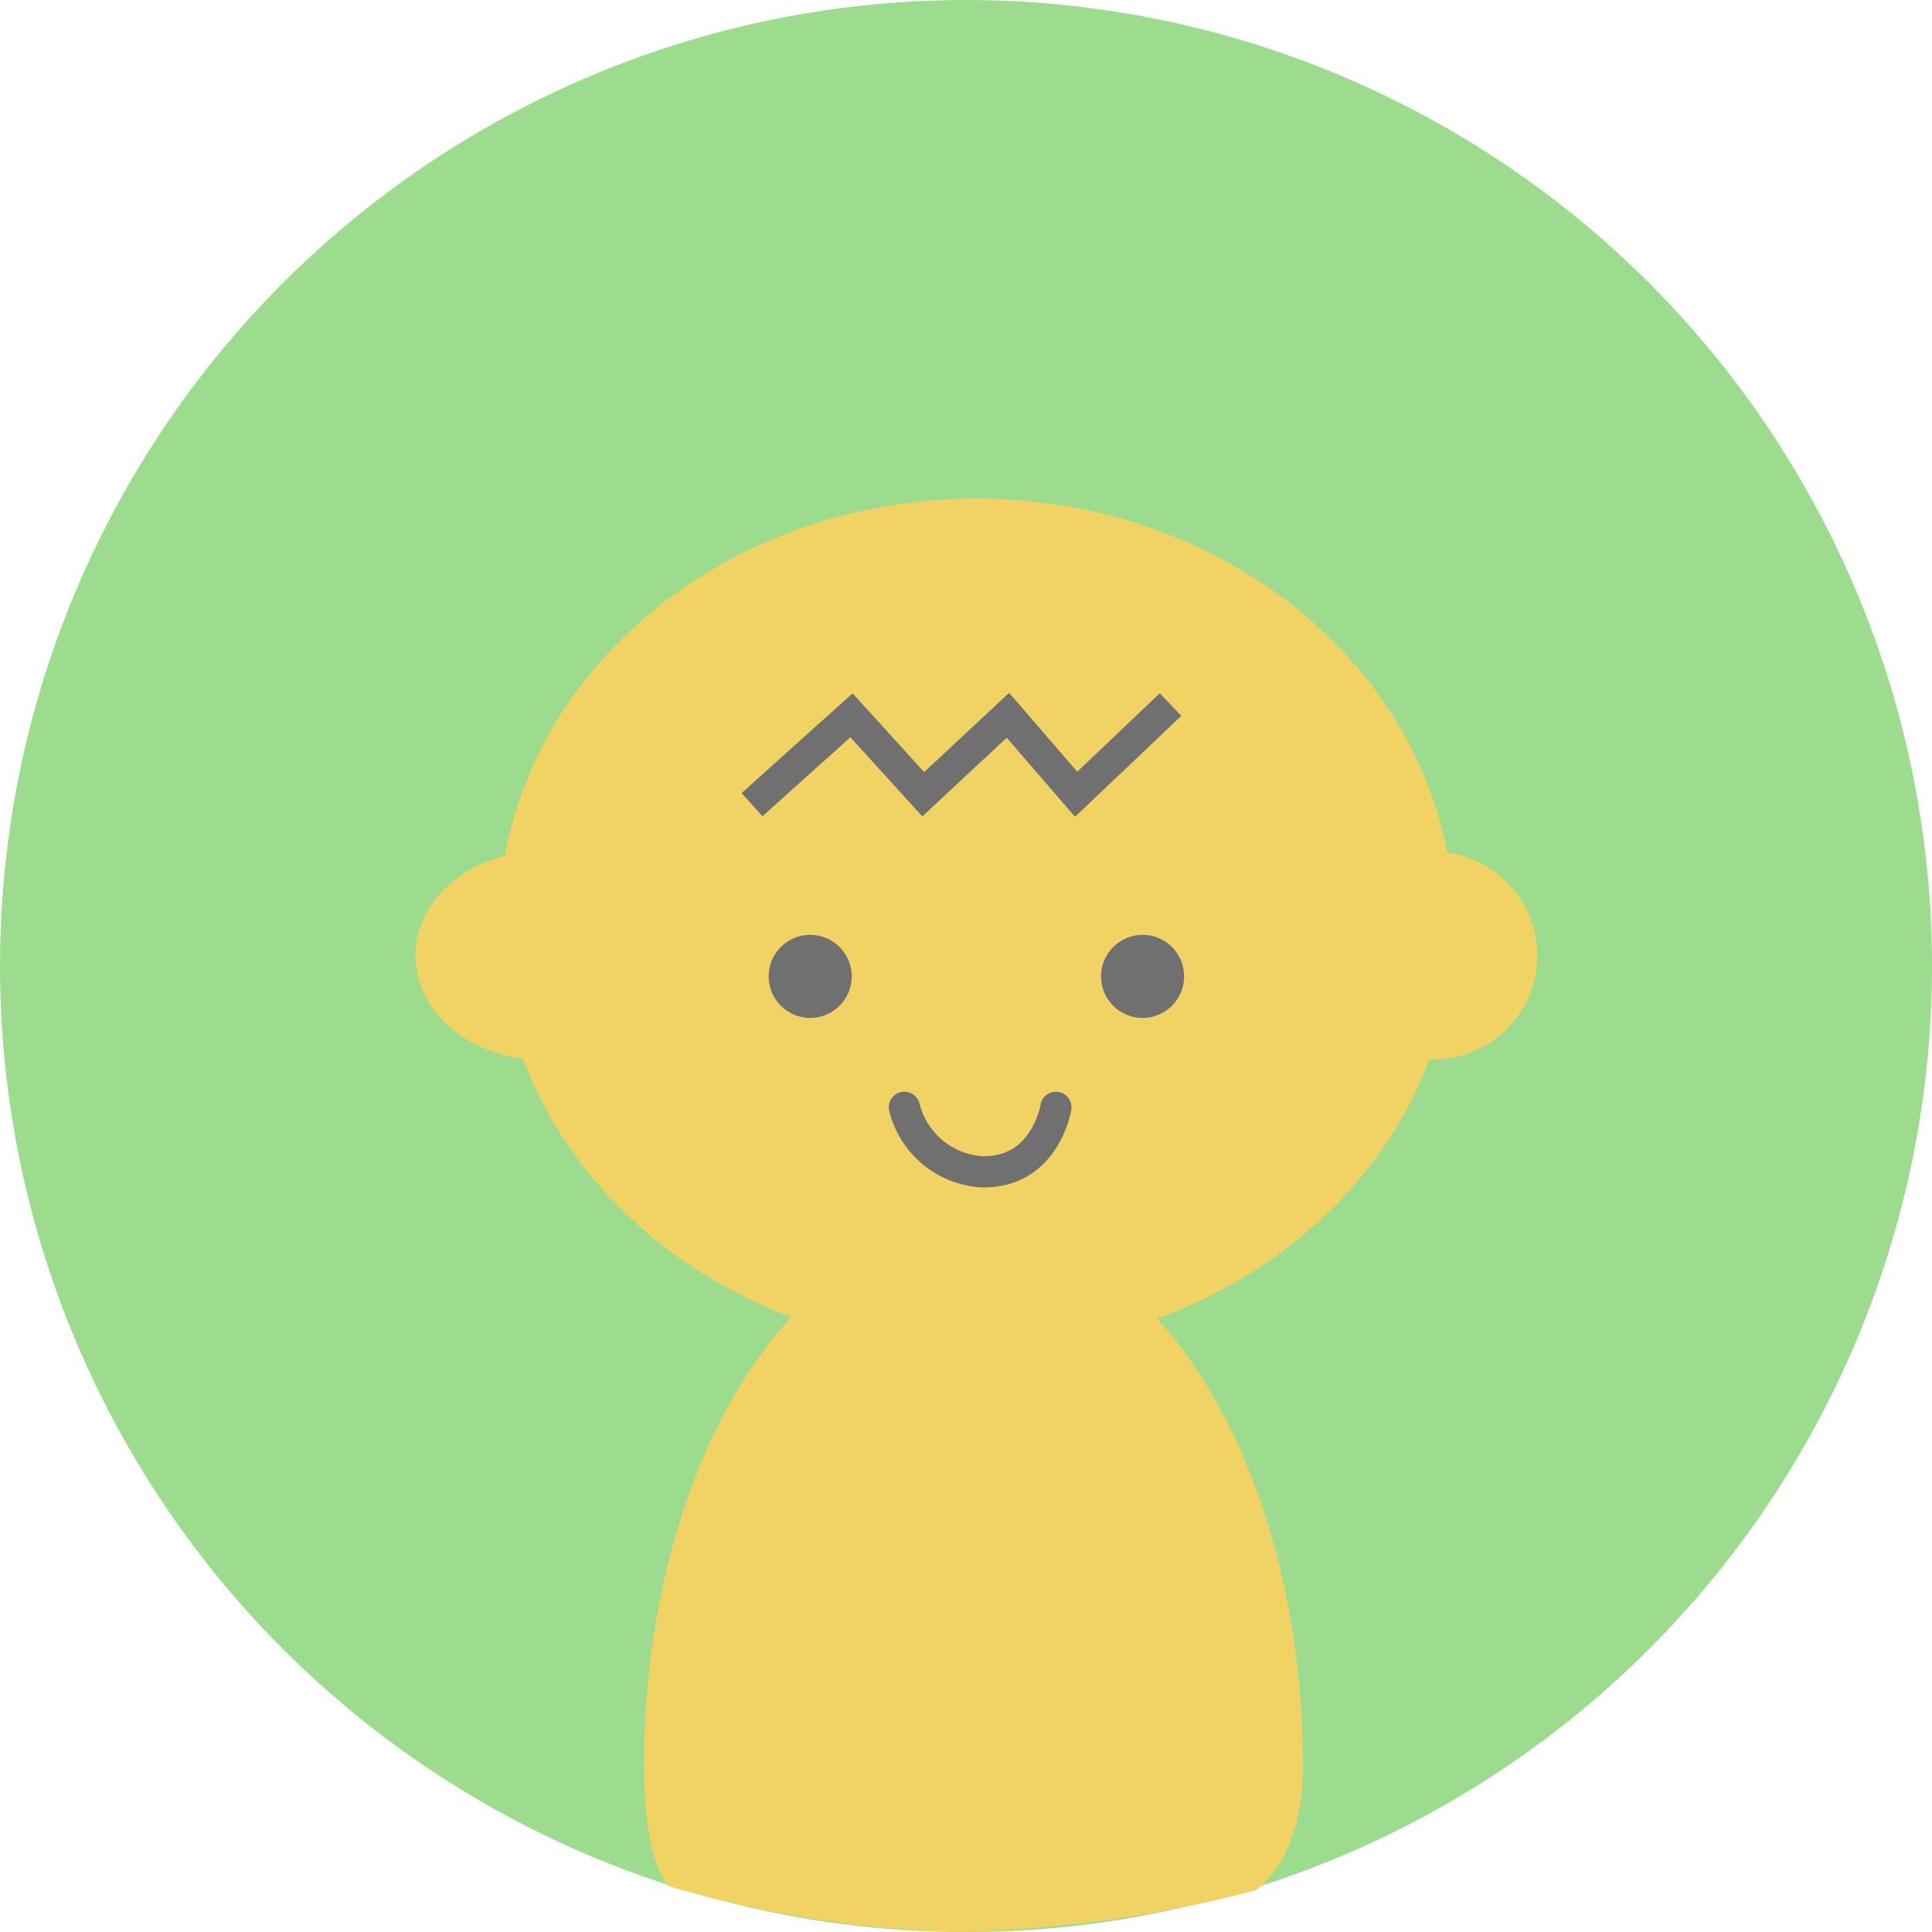 <svg xmlns="http://www.w3.org/2000/svg" width="93" height="93" viewBox="0 0 93 93">
  <g id="Groupe_86" data-name="Groupe 86" transform="translate(-20 -93)">
    <circle id="Ellipse_27" data-name="Ellipse 27" cx="46.5" cy="46.5" r="46.5" transform="translate(20 93)" fill="#9ddb8e"/>
    <g id="Groupe_40" data-name="Groupe 40" transform="translate(40.327 117.327)">
      <g id="Groupe_39" data-name="Groupe 39" transform="translate(-0.327 -0.327)">
        <g id="Groupe_38" data-name="Groupe 38" transform="translate(4.145)">
          <ellipse id="Ellipse_13" data-name="Ellipse 13" cx="23" cy="20.5" rx="23" ry="20.5" transform="translate(-0.145)" fill="#f1d265"/>
          <g id="Groupe_37" data-name="Groupe 37" transform="translate(12.434 10.428)">
            <path id="Tracé_24" data-name="Tracé 24" d="M-622.7,176.077l4.23-3.8,3.453,3.8,4.077-3.8,3.284,3.8,4-3.8" transform="translate(622.879 -172.273)" fill="none" stroke="#707070" stroke-linecap="square" stroke-width="1.5"/>
            <circle id="Ellipse_14" data-name="Ellipse 14" cx="2" cy="2" r="2" transform="translate(0.421 10.572)" fill="#707070"/>
            <circle id="Ellipse_15" data-name="Ellipse 15" cx="2" cy="2" r="2" transform="translate(16.421 10.572)" fill="#707070"/>
            <path id="Tracé_25" data-name="Tracé 25" d="M-618,187a4.1,4.1,0,0,0,3.771,3.105c3.028.037,3.522-3.105,3.522-3.105" transform="translate(624.955 -168.126)" fill="none" stroke="#707070" stroke-linecap="round" stroke-width="1.5"/>
          </g>
        </g>
        <g id="Groupe_36" data-name="Groupe 36" transform="translate(0 16.579)">
          <circle id="Ellipse_16" data-name="Ellipse 16" cx="5" cy="5" r="5" transform="translate(44 0.421)" fill="#f1d265"/>
          <ellipse id="Ellipse_17" data-name="Ellipse 17" cx="6" cy="5" rx="6" ry="5" transform="translate(0 0.421)" fill="#f1d265"/>
        </g>
      </g>
      <path id="Tracé_26" data-name="Tracé 26" d="M15.863,0c8.761,0,15.863,11.621,15.863,25.957,0,4.559-2.27,5.964-2.27,5.964a60.727,60.727,0,0,1-14.449,2A53.044,53.044,0,0,1,1.183,31.718S0,30.6,0,25.957C0,11.621,7.1,0,15.863,0Z" transform="translate(10.67 34.743)" fill="#f1d265"/>
    </g>
  </g>
</svg>
